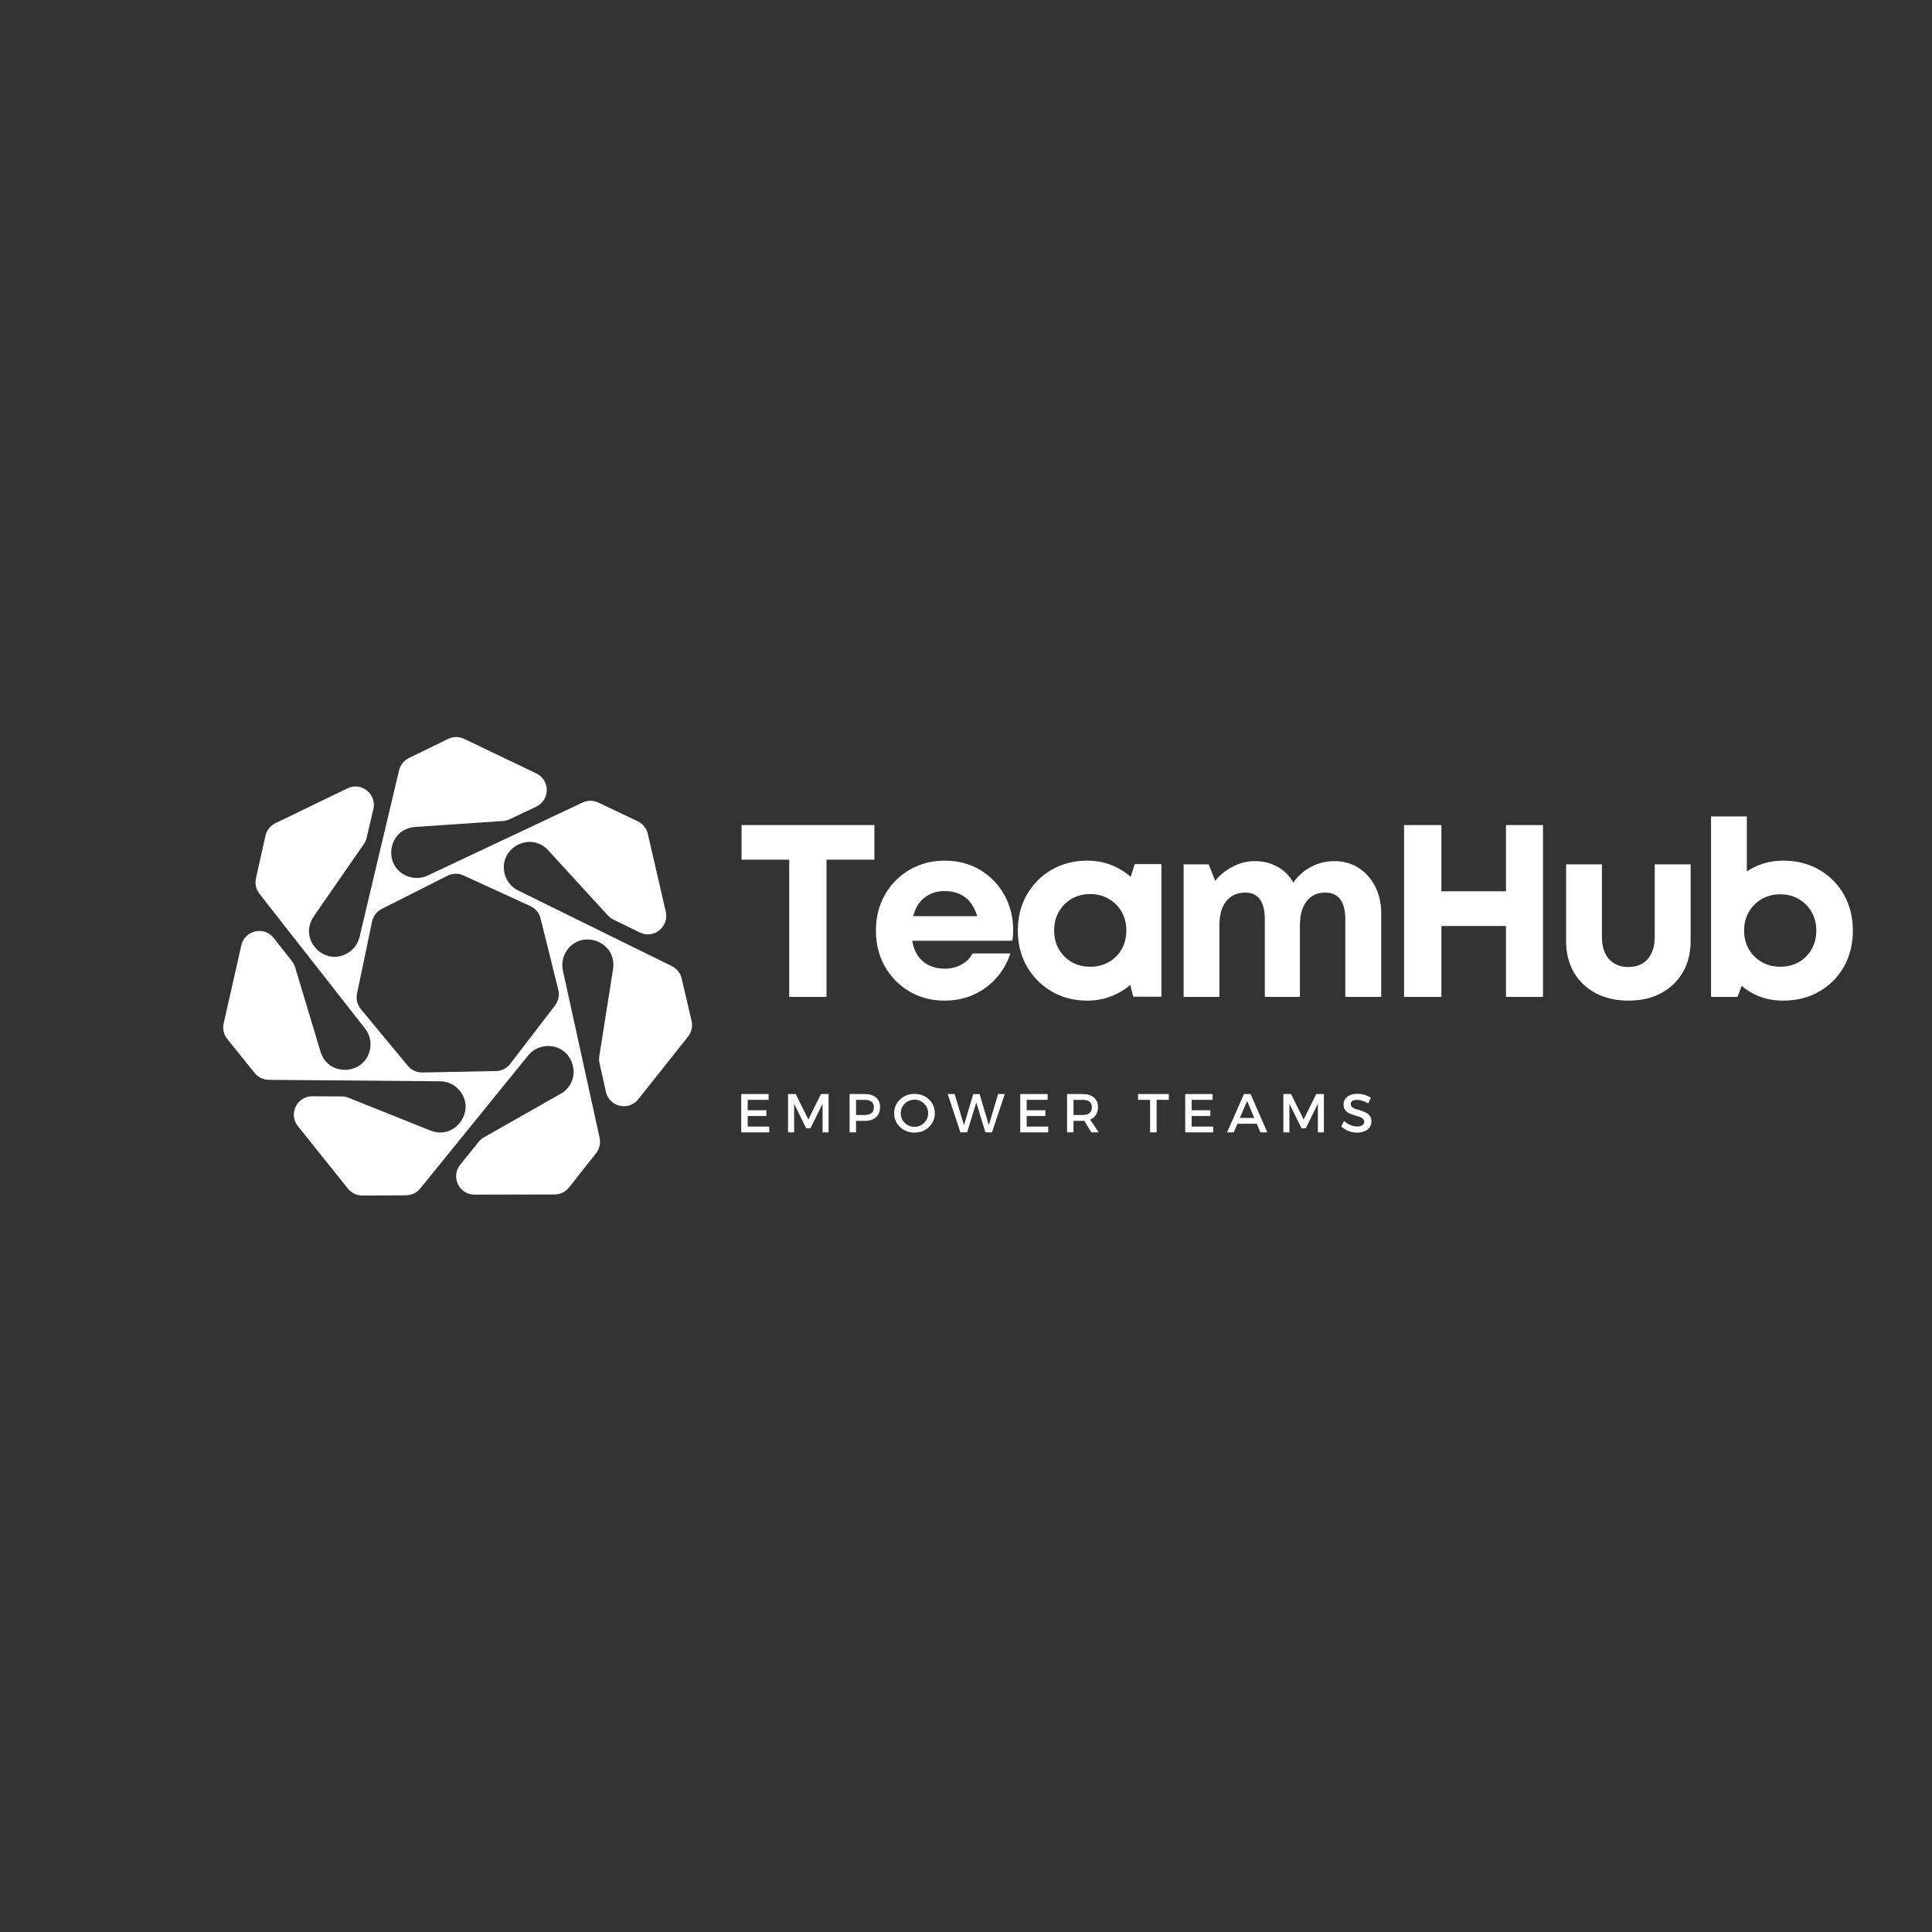 <svg xmlns="http://www.w3.org/2000/svg" xmlns:xlink="http://www.w3.org/1999/xlink" width="500" zoomAndPan="magnify" viewBox="0 0 375 375" height="500" preserveAspectRatio="xMidYMid meet" version="1.0"><rect x="0" y="0" width="375" height="375" fill="#333333" stroke="none"/><defs><g/><clipPath id="5e87d007cd"><path d="M 43.18 143 L 134.68 143 L 134.68 232.18 L 43.18 232.18 Z M 43.18 143 " clip-rule="nonzero"/></clipPath></defs><g clip-path="url(#5e87d007cd)"><path fill="#ffffff" d="M 78.816 232.004 C 79.883 232 80.898 231.516 81.57 230.684 L 102.516 204.867 C 103.383 203.789 104.664 203.137 106.039 203.043 C 111.273 202.699 113.387 209.656 108.844 212.281 L 108.617 212.414 C 103.719 215.195 98.82 217.98 93.926 220.762 C 93.535 220.98 93.191 221.277 92.91 221.625 L 89.328 226.066 C 87.441 228.406 89.109 231.887 92.113 231.879 C 97.293 231.867 102.473 231.859 107.652 231.844 C 108.742 231.844 109.77 231.344 110.449 230.484 L 115.699 223.836 C 116.359 222.996 116.613 221.902 116.383 220.855 L 109.258 188.387 C 108.957 187.035 109.25 185.629 110.027 184.492 C 113.023 180.188 119.781 182.871 119 188.062 L 118.961 188.324 C 118.082 193.887 117.203 199.449 116.324 205.012 C 116.258 205.457 116.27 205.91 116.367 206.344 L 117.605 211.914 C 118.258 214.848 122.023 215.715 123.891 213.363 C 126.879 209.598 130.719 204.762 133.555 201.195 C 134.234 200.34 134.484 199.223 134.234 198.16 L 132.309 189.91 C 132.062 188.867 131.363 187.988 130.406 187.52 L 100.574 172.844 C 99.332 172.238 98.41 171.133 98.012 169.816 C 96.512 164.789 102.824 161.18 106.395 165.027 L 106.578 165.223 C 110.379 169.375 114.18 173.531 117.98 177.688 C 118.285 178.016 118.648 178.285 119.051 178.484 L 124.176 180.988 C 126.879 182.309 129.898 179.902 129.227 176.977 C 128.062 171.93 126.898 166.883 125.738 161.836 C 125.492 160.773 124.773 159.883 123.789 159.414 L 116.137 155.777 C 115.172 155.316 114.051 155.312 113.082 155.77 L 83.012 169.941 C 81.758 170.535 80.32 170.566 79.043 170.059 C 74.18 168.098 75.293 160.91 80.523 160.52 L 80.789 160.5 C 86.406 160.117 92.027 159.734 97.645 159.352 C 98.09 159.324 98.531 159.207 98.934 159.016 L 104.09 156.57 C 106.805 155.281 106.812 151.422 104.098 150.121 C 99.426 147.883 94.758 145.648 90.09 143.41 C 89.105 142.941 87.957 142.945 86.98 143.422 L 79.363 147.137 C 78.402 147.602 77.699 148.48 77.457 149.523 L 69.785 181.867 C 69.473 183.215 68.598 184.359 67.402 185.043 C 62.836 187.621 57.914 182.27 60.867 177.934 L 61.012 177.715 C 64.219 173.082 67.426 168.453 70.629 163.824 C 70.883 163.453 71.066 163.039 71.168 162.602 L 72.469 157.047 C 73.152 154.121 70.141 151.707 67.434 153.02 C 63.105 155.113 57.551 157.805 53.449 159.789 C 52.469 160.266 51.758 161.164 51.523 162.227 L 49.68 170.496 C 49.445 171.543 49.695 172.637 50.355 173.48 L 70.859 199.641 C 71.719 200.727 72.066 202.125 71.855 203.484 C 71.027 208.66 63.77 209.176 62.223 204.16 L 62.145 203.906 C 60.523 198.516 58.898 193.121 57.277 187.727 C 57.148 187.297 56.938 186.898 56.66 186.547 L 53.129 182.062 C 51.266 179.703 47.5 180.555 46.84 183.488 C 45.699 188.539 44.559 193.59 43.414 198.641 C 43.172 199.707 43.43 200.82 44.113 201.672 L 49.43 208.27 C 50.105 209.102 51.113 209.59 52.184 209.598 L 85.426 209.875 C 86.809 209.883 88.121 210.48 89.051 211.496 C 92.582 215.375 88.457 221.363 83.574 219.449 L 83.328 219.352 C 78.102 217.262 72.871 215.164 67.645 213.07 C 67.227 212.902 66.785 212.816 66.336 212.816 L 60.633 212.781 C 57.625 212.766 55.941 216.242 57.82 218.586 C 61.059 222.629 64.297 226.672 67.535 230.715 C 68.215 231.566 69.25 232.059 70.34 232.055 L 78.816 232.012 Z M 69.297 192.867 L 72.215 178.879 C 72.438 177.816 73.133 176.91 74.102 176.422 L 86.855 169.977 C 87.828 169.488 88.969 169.465 89.957 169.918 L 102.941 175.871 C 103.934 176.328 104.66 177.207 104.922 178.262 L 108.363 192.125 C 108.625 193.18 108.391 194.297 107.73 195.16 L 99.031 206.496 C 98.371 207.363 97.352 207.875 96.266 207.895 L 81.98 208.168 C 80.895 208.188 79.855 207.711 79.16 206.875 L 70.043 195.871 C 69.352 195.035 69.074 193.926 69.297 192.863 Z M 69.297 192.867 " fill-opacity="1" fill-rule="nonzero"/></g><g fill="#ffffff" fill-opacity="1"><g transform="translate(142.891, 193.503)"><g><path d="M 26.828 -33.359 L 26.828 -26.641 L 17.531 -26.641 L 17.531 0 L 10.297 0 L 10.297 -26.641 L 1.047 -26.641 L 1.047 -33.359 Z M 26.828 -33.359 "/></g></g></g><g fill="#ffffff" fill-opacity="1"><g transform="translate(168.341, 193.503)"><g><path d="M 28.312 -12.969 C 28.312 -12.301 28.266 -11.613 28.172 -10.906 L 8.719 -10.906 C 9.008 -9.164 9.707 -7.828 10.812 -6.891 C 11.926 -5.953 13.328 -5.484 15.016 -5.484 C 16.223 -5.484 17.301 -5.742 18.25 -6.266 C 19.207 -6.785 19.938 -7.508 20.438 -8.438 L 27.781 -8.438 C 26.832 -5.633 25.211 -3.406 22.922 -1.75 C 20.629 -0.102 17.992 0.719 15.016 0.719 C 12.473 0.719 10.191 0.125 8.172 -1.062 C 6.148 -2.258 4.562 -3.879 3.406 -5.922 C 2.25 -7.973 1.672 -10.289 1.672 -12.875 C 1.672 -15.445 2.25 -17.754 3.406 -19.797 C 4.562 -21.848 6.148 -23.469 8.172 -24.656 C 10.191 -25.852 12.473 -26.453 15.016 -26.453 C 17.648 -26.453 19.969 -25.836 21.969 -24.609 C 23.969 -23.391 25.523 -21.766 26.641 -19.734 C 27.754 -17.703 28.312 -15.445 28.312 -12.969 Z M 15.016 -20.547 C 13.453 -20.547 12.141 -20.113 11.078 -19.25 C 10.016 -18.395 9.289 -17.203 8.906 -15.672 L 21.344 -15.672 C 20.332 -18.922 18.223 -20.547 15.016 -20.547 Z M 15.016 -20.547 "/></g></g></g><g fill="#ffffff" fill-opacity="1"><g transform="translate(195.888, 193.503)"><g><path d="M 24.359 -25.781 L 29.547 -25.781 L 29.547 -0.047 L 24.062 -0.047 L 23.5 -2.328 C 22.383 -1.379 21.117 -0.633 19.703 -0.094 C 18.285 0.445 16.77 0.719 15.156 0.719 C 12.582 0.719 10.273 0.125 8.234 -1.062 C 6.203 -2.258 4.598 -3.879 3.422 -5.922 C 2.254 -7.973 1.672 -10.305 1.672 -12.922 C 1.672 -15.492 2.254 -17.801 3.422 -19.844 C 4.598 -21.895 6.203 -23.508 8.234 -24.688 C 10.273 -25.863 12.582 -26.453 15.156 -26.453 C 16.812 -26.453 18.352 -26.172 19.781 -25.609 C 21.207 -25.055 22.477 -24.285 23.594 -23.297 Z M 15.734 -5.859 C 17.066 -5.859 18.266 -6.16 19.328 -6.766 C 20.391 -7.367 21.223 -8.203 21.828 -9.266 C 22.43 -10.328 22.734 -11.547 22.734 -12.922 C 22.734 -14.254 22.43 -15.453 21.828 -16.516 C 21.223 -17.578 20.391 -18.414 19.328 -19.031 C 18.266 -19.656 17.066 -19.969 15.734 -19.969 C 14.359 -19.969 13.145 -19.656 12.094 -19.031 C 11.051 -18.414 10.227 -17.578 9.625 -16.516 C 9.02 -15.453 8.719 -14.254 8.719 -12.922 C 8.719 -11.547 9.02 -10.332 9.625 -9.281 C 10.227 -8.238 11.051 -7.406 12.094 -6.781 C 13.145 -6.164 14.359 -5.859 15.734 -5.859 Z M 15.734 -5.859 "/></g></g></g><g fill="#ffffff" fill-opacity="1"><g transform="translate(226.39, 193.503)"><g><path d="M 32.594 -26.359 C 34.375 -26.359 35.945 -25.922 37.312 -25.047 C 38.676 -24.172 39.75 -22.969 40.531 -21.438 C 41.312 -19.914 41.703 -18.156 41.703 -16.156 L 41.703 0 L 34.734 0 L 34.734 -15.016 C 34.734 -18.504 33.43 -20.25 30.828 -20.25 C 29.305 -20.25 28.109 -19.691 27.234 -18.578 C 26.359 -17.473 25.922 -15.922 25.922 -13.922 L 25.922 0 L 19.109 0 L 19.109 -15.016 C 19.109 -18.504 17.852 -20.25 15.344 -20.25 C 13.758 -20.25 12.52 -19.691 11.625 -18.578 C 10.738 -17.473 10.297 -15.922 10.297 -13.922 L 10.297 0 L 3.344 0 L 3.344 -25.734 L 8.203 -25.734 L 9.484 -22.547 C 10.398 -23.68 11.535 -24.598 12.891 -25.297 C 14.242 -26.004 15.68 -26.359 17.203 -26.359 C 18.828 -26.359 20.289 -25.988 21.594 -25.25 C 22.895 -24.52 23.91 -23.504 24.641 -22.203 C 25.523 -23.473 26.664 -24.484 28.062 -25.234 C 29.469 -25.984 30.977 -26.359 32.594 -26.359 Z M 32.594 -26.359 "/></g></g></g><g fill="#ffffff" fill-opacity="1"><g transform="translate(268.712, 193.503)"><g><path d="M 23.594 -33.359 L 30.781 -33.359 L 30.781 0 L 23.594 0 L 23.594 -13.766 L 11.062 -13.766 L 11.062 0 L 3.812 0 L 3.812 -33.359 L 11.062 -33.359 L 11.062 -20.5 L 23.594 -20.5 Z M 23.594 -33.359 "/></g></g></g><g fill="#ffffff" fill-opacity="1"><g transform="translate(300.978, 193.503)"><g><path d="M 15.109 0.719 C 12.691 0.719 10.566 0.234 8.734 -0.734 C 6.91 -1.703 5.5 -3.051 4.5 -4.781 C 3.5 -6.52 3 -8.547 3 -10.859 L 3 -25.734 L 9.953 -25.734 L 9.953 -11.672 C 9.953 -9.828 10.406 -8.391 11.312 -7.359 C 12.219 -6.328 13.484 -5.812 15.109 -5.812 C 16.723 -5.812 17.973 -6.332 18.859 -7.375 C 19.754 -8.426 20.203 -9.859 20.203 -11.672 L 20.203 -25.734 L 27.172 -25.734 L 27.172 -10.859 C 27.172 -8.547 26.664 -6.52 25.656 -4.781 C 24.656 -3.051 23.25 -1.703 21.438 -0.734 C 19.633 0.234 17.523 0.719 15.109 0.719 Z M 15.109 0.719 "/></g></g></g><g fill="#ffffff" fill-opacity="1"><g transform="translate(328.763, 193.503)"><g><path d="M 17.344 -26.453 C 19.977 -26.453 22.312 -25.863 24.344 -24.688 C 26.383 -23.508 27.984 -21.895 29.141 -19.844 C 30.297 -17.801 30.875 -15.477 30.875 -12.875 C 30.875 -10.258 30.297 -7.926 29.141 -5.875 C 27.984 -3.832 26.383 -2.223 24.344 -1.047 C 22.312 0.129 19.977 0.719 17.344 0.719 C 15.789 0.719 14.328 0.473 12.953 -0.016 C 11.586 -0.516 10.367 -1.223 9.297 -2.141 L 8.484 0 L 3.344 0 L 3.344 -35.031 L 10.297 -35.031 L 10.297 -24.359 C 11.273 -25.023 12.359 -25.539 13.547 -25.906 C 14.742 -26.27 16.008 -26.453 17.344 -26.453 Z M 16.781 -5.859 C 18.145 -5.859 19.348 -6.16 20.391 -6.766 C 21.441 -7.367 22.27 -8.203 22.875 -9.266 C 23.477 -10.328 23.781 -11.531 23.781 -12.875 C 23.781 -14.207 23.477 -15.406 22.875 -16.469 C 22.27 -17.531 21.441 -18.367 20.391 -18.984 C 19.348 -19.609 18.145 -19.922 16.781 -19.922 C 15.445 -19.922 14.242 -19.609 13.172 -18.984 C 12.109 -18.367 11.273 -17.531 10.672 -16.469 C 10.066 -15.406 9.766 -14.207 9.766 -12.875 C 9.766 -11.531 10.066 -10.332 10.672 -9.281 C 11.273 -8.238 12.109 -7.406 13.172 -6.781 C 14.242 -6.164 15.445 -5.859 16.781 -5.859 Z M 16.781 -5.859 "/></g></g></g><g fill="#ffffff" fill-opacity="1"><g transform="translate(142.891, 219.792)"><g><path d="M 6.297 -6.312 L 2.234 -6.312 L 2.234 -4.297 L 5.859 -4.297 L 5.859 -3.172 L 2.234 -3.172 L 2.234 -1.125 L 6.422 -1.125 L 6.422 0 L 0.984 0 L 0.984 -7.438 L 6.297 -7.438 Z M 6.297 -6.312 "/></g></g></g><g fill="#ffffff" fill-opacity="1"><g transform="translate(151.981, 219.792)"><g><path d="M 8.844 0 L 7.688 0 L 7.672 -5.562 L 5.328 -0.781 L 4.5 -0.781 L 2.156 -5.562 L 2.156 0 L 0.984 0 L 0.984 -7.438 L 2.469 -7.438 L 4.922 -2.5 L 7.359 -7.438 L 8.844 -7.438 Z M 8.844 0 "/></g></g></g><g fill="#ffffff" fill-opacity="1"><g transform="translate(163.926, 219.792)"><g><path d="M 0.984 -7.438 L 3.938 -7.438 C 4.875 -7.438 5.598 -7.211 6.109 -6.766 C 6.629 -6.328 6.891 -5.703 6.891 -4.891 C 6.891 -4.055 6.629 -3.406 6.109 -2.938 C 5.598 -2.469 4.875 -2.234 3.938 -2.234 L 2.234 -2.234 L 2.234 0 L 0.984 0 Z M 2.234 -6.312 L 2.234 -3.375 L 3.891 -3.375 C 5.086 -3.375 5.688 -3.867 5.688 -4.859 C 5.688 -5.828 5.086 -6.312 3.891 -6.312 Z M 2.234 -6.312 "/></g></g></g><g fill="#ffffff" fill-opacity="1"><g transform="translate(173.196, 219.792)"><g><path d="M 1.5 -6.391 C 2.258 -7.109 3.191 -7.469 4.297 -7.469 C 5.41 -7.469 6.348 -7.109 7.109 -6.391 C 7.867 -5.672 8.25 -4.781 8.25 -3.719 C 8.25 -2.656 7.867 -1.758 7.109 -1.031 C 6.348 -0.312 5.41 0.047 4.297 0.047 C 3.191 0.047 2.258 -0.312 1.5 -1.031 C 0.738 -1.758 0.359 -2.656 0.359 -3.719 C 0.359 -4.781 0.738 -5.672 1.5 -6.391 Z M 4.312 -6.344 C 3.57 -6.344 2.941 -6.086 2.422 -5.578 C 1.898 -5.078 1.641 -4.457 1.641 -3.719 C 1.641 -2.977 1.898 -2.352 2.422 -1.844 C 2.953 -1.332 3.582 -1.078 4.312 -1.078 C 5.039 -1.078 5.66 -1.332 6.172 -1.844 C 6.691 -2.352 6.953 -2.977 6.953 -3.719 C 6.953 -4.457 6.691 -5.078 6.172 -5.578 C 5.66 -6.086 5.039 -6.344 4.312 -6.344 Z M 4.312 -6.344 "/></g></g></g><g fill="#ffffff" fill-opacity="1"><g transform="translate(183.92, 219.792)"><g><path d="M 8.625 0 L 7.344 0 L 5.578 -5.797 L 3.797 0 L 2.5 0 L 0.031 -7.438 L 1.375 -7.438 L 3.188 -1.391 L 4.984 -7.422 L 6.219 -7.438 L 8.016 -1.391 L 9.812 -7.438 L 11.109 -7.438 Z M 8.625 0 "/></g></g></g><g fill="#ffffff" fill-opacity="1"><g transform="translate(197.044, 219.792)"><g><path d="M 6.297 -6.312 L 2.234 -6.312 L 2.234 -4.297 L 5.859 -4.297 L 5.859 -3.172 L 2.234 -3.172 L 2.234 -1.125 L 6.422 -1.125 L 6.422 0 L 0.984 0 L 0.984 -7.438 L 6.297 -7.438 Z M 6.297 -6.312 "/></g></g></g><g fill="#ffffff" fill-opacity="1"><g transform="translate(206.133, 219.792)"><g><path d="M 5.688 0 L 4.328 -2.25 C 4.266 -2.238 4.156 -2.234 4 -2.234 L 2.234 -2.234 L 2.234 0 L 0.984 0 L 0.984 -7.438 L 4 -7.438 C 4.945 -7.438 5.68 -7.211 6.203 -6.766 C 6.723 -6.328 6.984 -5.703 6.984 -4.891 C 6.984 -4.297 6.848 -3.789 6.578 -3.375 C 6.316 -2.969 5.941 -2.672 5.453 -2.484 L 7.125 0 Z M 2.234 -3.375 L 4 -3.375 C 5.195 -3.375 5.797 -3.867 5.797 -4.859 C 5.797 -5.828 5.195 -6.312 4 -6.312 L 2.234 -6.312 Z M 2.234 -3.375 "/></g></g></g><g fill="#ffffff" fill-opacity="1"><g transform="translate(215.934, 219.792)"><g/></g></g><g fill="#ffffff" fill-opacity="1"><g transform="translate(220.798, 219.792)"><g><path d="M 6.062 -6.312 L 3.703 -6.312 L 3.703 0 L 2.438 0 L 2.438 -6.312 L 0.094 -6.312 L 0.094 -7.438 L 6.062 -7.438 Z M 6.062 -6.312 "/></g></g></g><g fill="#ffffff" fill-opacity="1"><g transform="translate(229.07, 219.792)"><g><path d="M 6.297 -6.312 L 2.234 -6.312 L 2.234 -4.297 L 5.859 -4.297 L 5.859 -3.172 L 2.234 -3.172 L 2.234 -1.125 L 6.422 -1.125 L 6.422 0 L 0.984 0 L 0.984 -7.438 L 6.297 -7.438 Z M 6.297 -6.312 "/></g></g></g><g fill="#ffffff" fill-opacity="1"><g transform="translate(238.159, 219.792)"><g><path d="M 5.781 -1.672 L 2.031 -1.672 L 1.312 0 L 0.016 0 L 3.297 -7.438 L 4.578 -7.438 L 7.828 0 L 6.484 0 Z M 5.297 -2.797 L 3.906 -6.094 L 2.5 -2.797 Z M 5.297 -2.797 "/></g></g></g><g fill="#ffffff" fill-opacity="1"><g transform="translate(248.119, 219.792)"><g><path d="M 8.844 0 L 7.688 0 L 7.672 -5.562 L 5.328 -0.781 L 4.5 -0.781 L 2.156 -5.562 L 2.156 0 L 0.984 0 L 0.984 -7.438 L 2.469 -7.438 L 4.922 -2.5 L 7.359 -7.438 L 8.844 -7.438 Z M 8.844 0 "/></g></g></g><g fill="#ffffff" fill-opacity="1"><g transform="translate(260.064, 219.792)"><g><path d="M 3.422 -7.484 C 4.379 -7.484 5.25 -7.227 6.031 -6.719 L 5.5 -5.625 C 4.738 -6.082 4.016 -6.312 3.328 -6.312 C 2.953 -6.312 2.656 -6.242 2.438 -6.109 C 2.219 -5.973 2.109 -5.781 2.109 -5.531 C 2.109 -5.281 2.207 -5.066 2.406 -4.891 C 2.602 -4.723 2.852 -4.598 3.156 -4.516 C 3.457 -4.441 3.781 -4.344 4.125 -4.219 C 4.469 -4.094 4.785 -3.957 5.078 -3.812 C 5.379 -3.676 5.629 -3.461 5.828 -3.172 C 6.023 -2.879 6.125 -2.523 6.125 -2.109 C 6.125 -1.453 5.863 -0.926 5.344 -0.531 C 4.82 -0.145 4.145 0.047 3.312 0.047 C 2.75 0.047 2.203 -0.055 1.672 -0.266 C 1.141 -0.484 0.676 -0.773 0.281 -1.141 L 0.812 -2.219 C 1.188 -1.875 1.598 -1.609 2.047 -1.422 C 2.504 -1.234 2.938 -1.141 3.344 -1.141 C 3.781 -1.141 4.117 -1.219 4.359 -1.375 C 4.609 -1.531 4.734 -1.754 4.734 -2.047 C 4.734 -2.297 4.633 -2.504 4.438 -2.672 C 4.238 -2.848 3.988 -2.977 3.688 -3.062 C 3.383 -3.145 3.062 -3.242 2.719 -3.359 C 2.375 -3.473 2.051 -3.598 1.75 -3.734 C 1.457 -3.867 1.211 -4.078 1.016 -4.359 C 0.816 -4.648 0.719 -5.004 0.719 -5.422 C 0.719 -6.047 0.961 -6.547 1.453 -6.922 C 1.953 -7.297 2.609 -7.484 3.422 -7.484 Z M 3.422 -7.484 "/></g></g></g></svg>